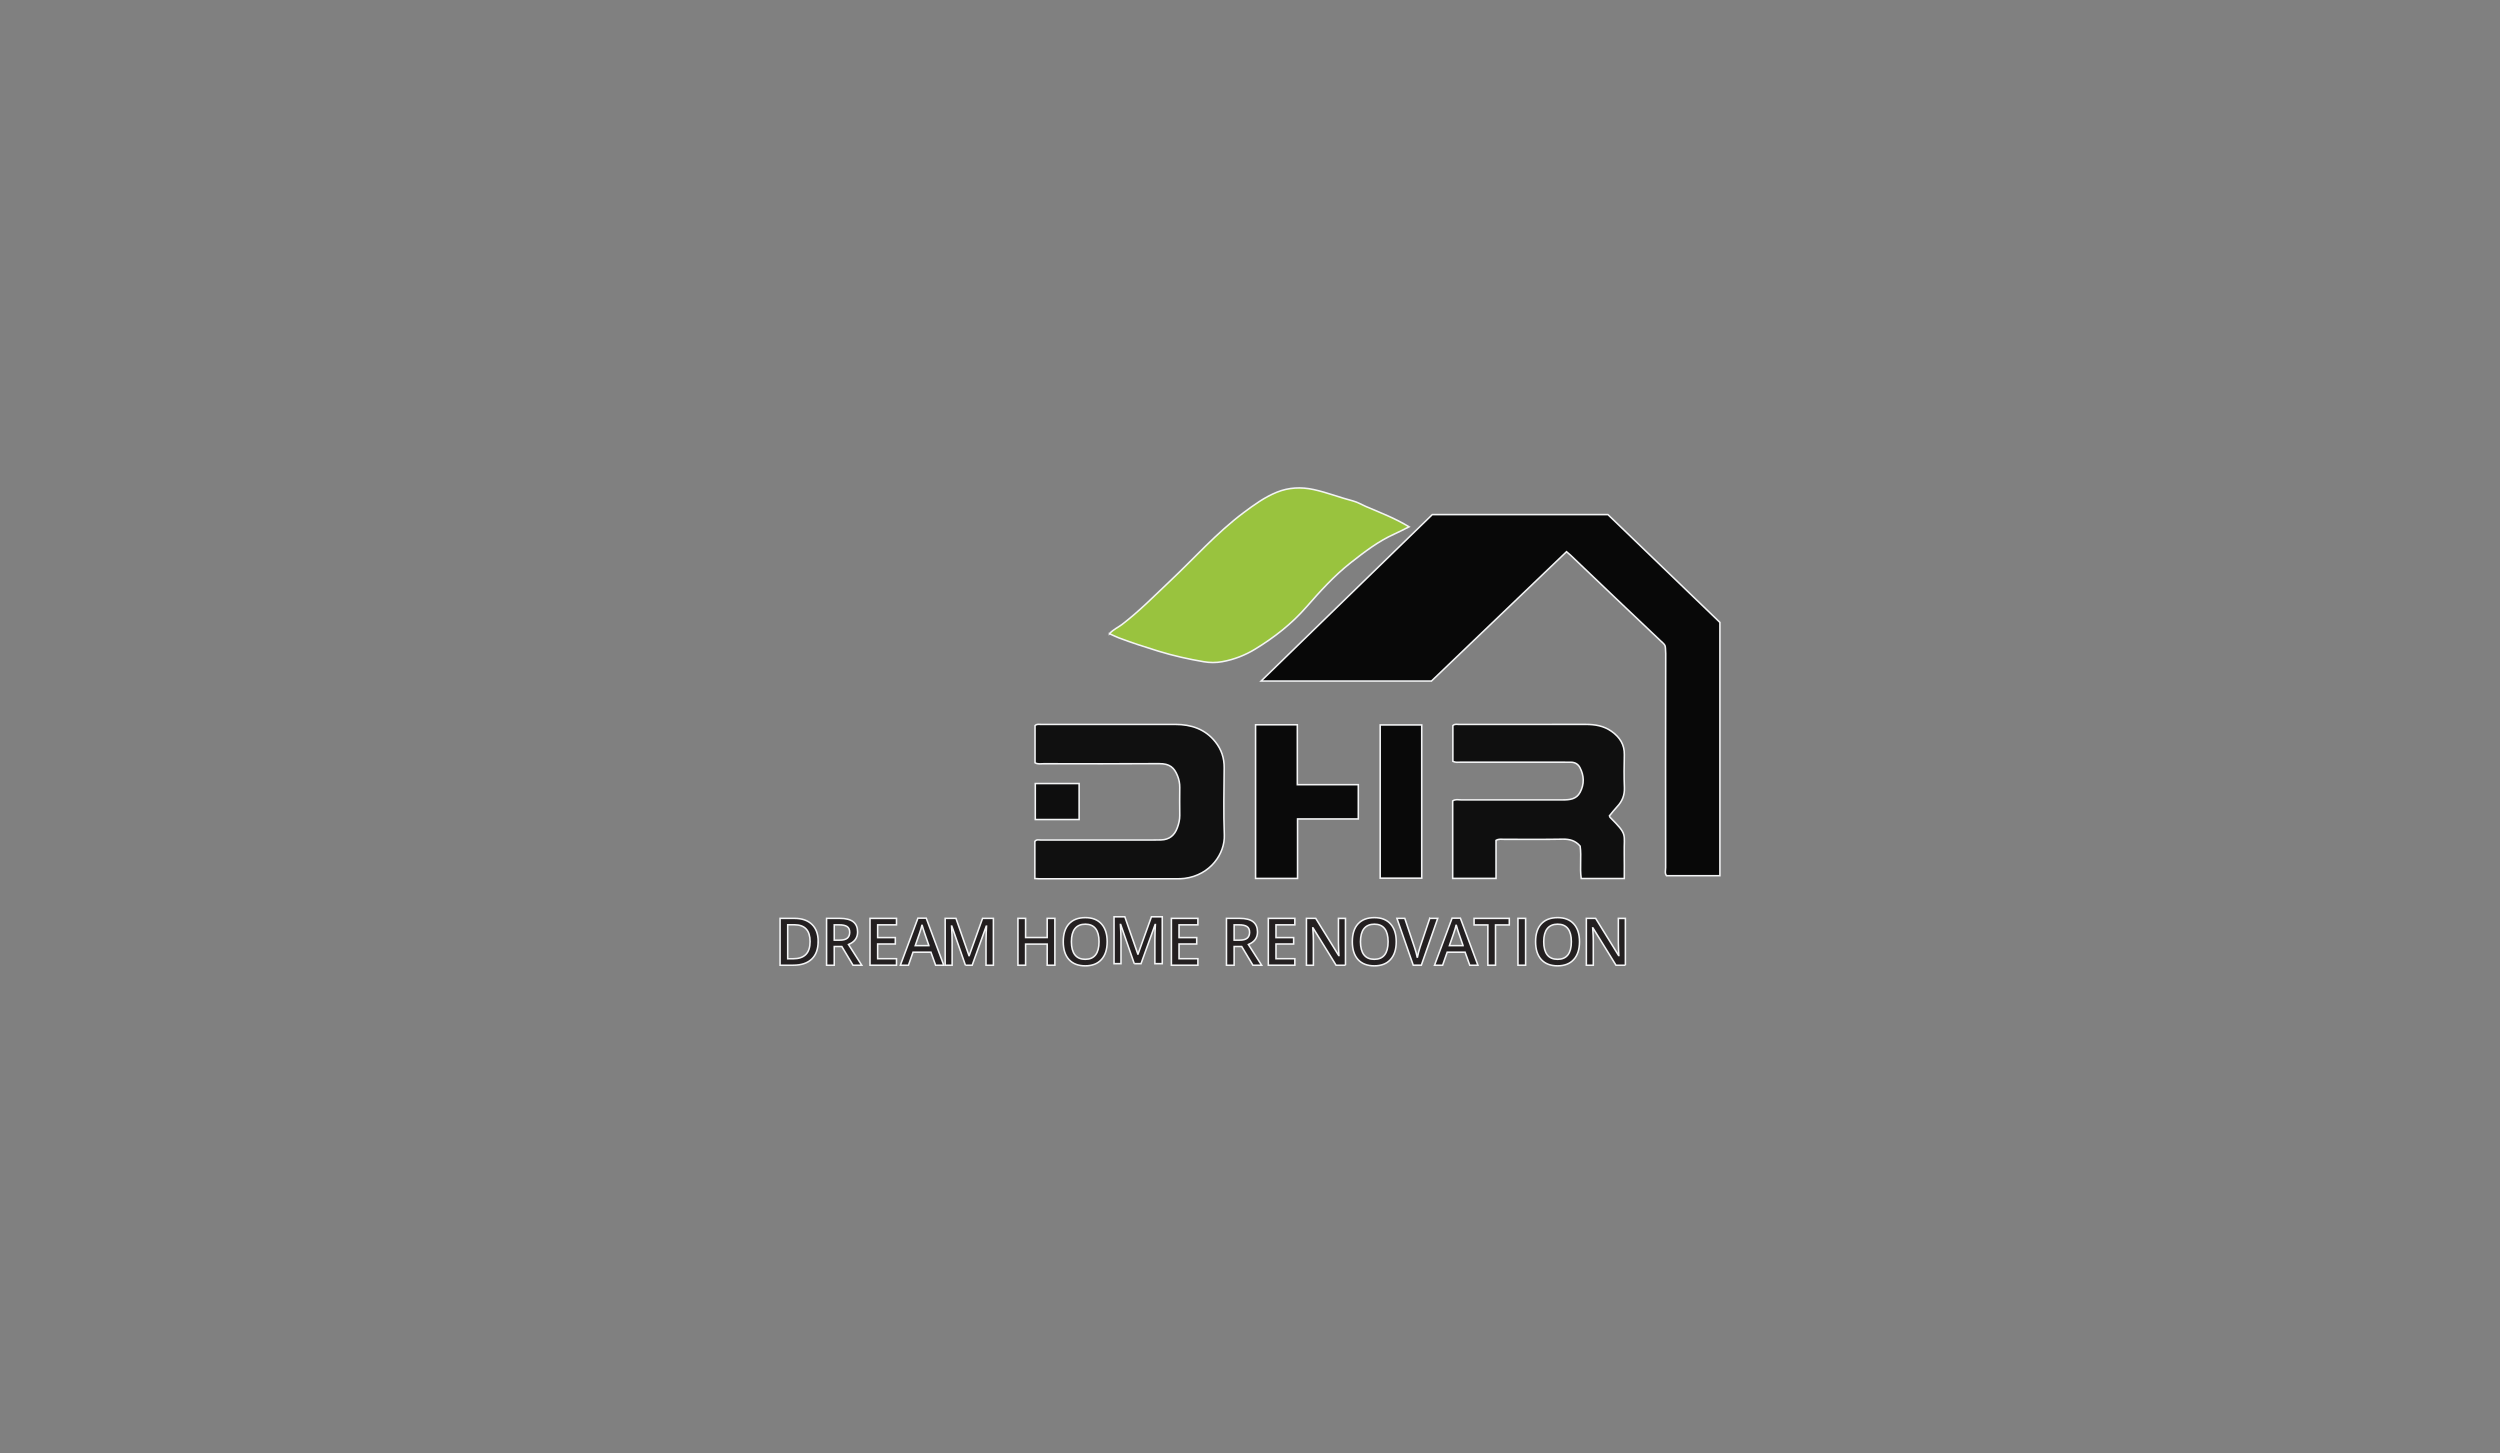 <?xml version="1.0" encoding="UTF-8"?><svg id="Font" xmlns="http://www.w3.org/2000/svg" viewBox="0 0 1600 930"><rect x="0" y="0" width="1600" height="930" fill="#808080" stroke="none"/><defs><style>.cls-1{fill:#101010;}.cls-1,.cls-2,.cls-3,.cls-4,.cls-5,.cls-6,.cls-7{stroke-miterlimit:10;}.cls-1,.cls-2,.cls-3,.cls-4,.cls-5,.cls-6,.cls-7,.cls-8{stroke:#f3f4f5;}.cls-2{fill:#080808;}.cls-3{fill:#99c33e;}.cls-4{fill:#0f0f0f;}.cls-5{fill:#0a0a0a;}.cls-6{fill:#090909;}.cls-7{fill:#0e0e0e;}.cls-8{fill:#231f20;}</style></defs><path class="cls-2" d="m916.11,435.86h-109c36.92-35.89,73.16-71.13,109.55-106.51h112.42c23.72,22.83,47.8,46.02,71.66,68.99v162.11h-34.18c-1.2-1.51-.55-3.41-.55-5.15-.04-45.64-.07-91.29.05-136.93,0-.04,0-.08,0-.12-.38-5.74.43-4.76-3.76-8.57-19.14-18.05-38.14-36.25-57.18-54.39-.72-.69-1.51-1.31-2.54-2.2-28.83,27.61-57.66,55.22-86.45,82.78Z"/><path class="cls-3" d="m710.05,405.57c2.61-2.84,5.59-4.03,8.06-5.93,11.01-8.43,20.7-18.32,30.77-27.81,15.59-14.68,29.82-30.85,47.06-43.75,6.71-5.02,13.58-9.99,21.33-13.1,7.45-3,15.35-3.44,23.49-1.66,8.6,1.88,16.75,5.12,25.24,7.31,2.81.73,5.39,2.33,8.1,3.49,9.28,3.96,18.73,7.56,27.71,13.04-3.17,1.57-6.13,3.15-9.19,4.52-10.36,4.63-19.25,11.45-28.09,18.41-10.66,8.39-19.67,18.36-28.56,28.53-9.34,10.69-20.53,19.4-32.58,26.76-6.41,3.92-13.57,6.74-21.14,8.1-3.98.72-7.93.7-11.91.02-9.83-1.68-19.5-3.85-29.07-6.79-8.55-2.62-17.03-5.38-25.38-8.54-1.84-.7-3.61-1.61-5.84-2.62Z"/><path class="cls-4" d="m1039.53,562.25h-27.55c-1-6.98.22-13.96-.68-20.71-3.01-3.56-6.69-4.55-11.17-4.47-12.49.24-24.98.07-37.48.1-1.63,0-3.33-.41-5.19.67v24.33h-27.74v-49.59c1.77-1.23,3.66-.65,5.43-.65,21.65-.05,43.31-.05,64.96,0,4.51.01,8.79-.39,11.17-4.9,2.75-5.23,2.59-10.56-.13-15.77-1.17-2.24-3.14-3.38-5.68-3.43-2-.04-4-.02-6-.02-21.65,0-43.31,0-64.96,0-1.46,0-2.98.31-4.67-.55v-22.93c1.35-1.16,2.74-.69,4.02-.69,26.99-.03,53.97-.03,80.96-.02,5.91,0,11.59.88,16.57,4.44,5.18,3.71,8.35,8.36,8.18,15.05-.18,6.99-.23,14,.05,20.98.19,4.85-1.39,8.73-4.65,12.17-1.81,1.91-3.39,4.03-4.93,5.88.2.56.22.76.32.86,11.51,11.54,8.91,10.06,9.16,23.21.1,5.29.02,10.58.02,16.04Z"/><path class="cls-5" d="m830.43,562.19h-26.86v-98.33h26.71v38.34h39.03v21.92h-38.88v38.07Z"/><path class="cls-6" d="m883.32,562.03v-98.07h26.59v98.07h-26.59Z"/><path class="cls-1" d="m662.3,562.26v-23.78c1.16-1.43,2.59-.85,3.84-.85,23.49-.02,46.98,0,70.46,0,2.17,0,4.33-.02,6.5-.08,5.32-.14,8.63-2.97,10.4-7.83.92-2.51,1.56-5.06,1.54-7.77-.05-6-.1-11.99,0-17.99.04-2.56-.46-5.05-1.37-7.3-2.16-5.37-4.93-7.96-11.79-7.92-24.65.14-49.31.07-73.96.05-1.79,0-3.67.46-5.5-.62v-23.79c1.19-1.15,2.59-.75,3.88-.75,28.65-.02,57.3-.05,85.96,0,10.1.01,19.02,2.95,25.56,11.15,3.86,4.84,5.72,10.34,5.66,16.63-.14,14.32-.47,28.67.09,42.97.46,11.87-8.88,25.69-25.5,27.81-1.65.21-3.33.23-4.99.23-29.32.01-58.64.01-87.96,0-.82,0-1.64-.09-2.82-.16Z"/><path class="cls-7" d="m690.64,524.5h-28.05v-23.03h28.05v23.03Z"/><path class="cls-8" d="m523.62,602.46c0,4.95-1.37,8.73-4.12,11.35-2.75,2.62-6.71,3.93-11.87,3.93h-8.39v-29.98h9.27c4.77,0,8.48,1.29,11.14,3.86s3.98,6.19,3.98,10.85Zm-5.17.16c0-7.18-3.36-10.77-10.07-10.77h-4.25v21.76h3.49c7.22,0,10.83-3.66,10.83-10.99Z"/><path class="cls-8" d="m533.91,605.76v11.98h-4.9v-29.98h8.47c3.87,0,6.73.72,8.59,2.17s2.79,3.64,2.79,6.56c0,3.73-1.94,6.39-5.82,7.98l8.47,13.27h-5.58l-7.18-11.98h-4.84Zm0-4.06h3.4c2.28,0,3.94-.42,4.96-1.27s1.54-2.11,1.54-3.77-.55-2.91-1.66-3.65-2.78-1.11-5-1.11h-3.24v9.8Z"/><path class="cls-8" d="m573.76,617.74h-16.96v-29.98h16.96v4.14h-12.06v8.16h11.3v4.1h-11.3v9.41h12.06v4.16Z"/><path class="cls-8" d="m598.79,617.74l-2.99-8.33h-11.46l-2.93,8.33h-5.17l11.22-30.11h5.33l11.22,30.11h-5.21Zm-4.29-12.55l-2.81-8.16c-.21-.55-.49-1.41-.85-2.58s-.61-2.04-.75-2.58c-.37,1.68-.91,3.52-1.62,5.52l-2.71,7.81h8.74Z"/><path class="cls-8" d="m617.87,617.74l-8.7-25.04h-.16c.23,3.72.35,7.21.35,10.46v14.58h-4.45v-29.98h6.91l8.33,23.85h.12l8.57-23.85h6.93v29.98h-4.72v-14.83c0-1.49.04-3.43.11-5.82.07-2.39.14-3.84.19-4.35h-.16l-9,25h-4.33Z"/><path class="cls-8" d="m675.12,617.74h-4.92v-13.51h-13.82v13.51h-4.9v-29.98h4.9v12.26h13.82v-12.26h4.92v29.98Z"/><path class="cls-8" d="m708.59,602.7c0,4.88-1.22,8.67-3.66,11.38-2.44,2.71-5.9,4.06-10.37,4.06s-8-1.34-10.43-4.03c-2.43-2.69-3.64-6.5-3.64-11.45s1.22-8.75,3.66-11.4c2.44-2.65,5.92-3.98,10.45-3.98s7.9,1.35,10.34,4.04,3.65,6.49,3.65,11.38Zm-22.89,0c0,3.69.75,6.49,2.24,8.4,1.49,1.91,3.7,2.86,6.62,2.86s5.11-.94,6.59-2.83,2.23-4.7,2.23-8.43-.74-6.47-2.2-8.37c-1.47-1.9-3.66-2.85-6.57-2.85s-5.16.95-6.66,2.85c-1.5,1.9-2.25,4.69-2.25,8.37Z"/><path class="cls-8" d="m725.94,616.74l-8.7-25.04h-.16c.23,3.72.35,7.21.35,10.46v14.58h-4.45v-29.98h6.91l8.33,23.85h.12l8.57-23.85h6.93v29.98h-4.72v-14.83c0-1.49.04-3.43.11-5.82.07-2.39.14-3.84.19-4.35h-.16l-9,25h-4.33Z"/><path class="cls-8" d="m766.65,617.74h-16.96v-29.98h16.96v4.14h-12.06v8.16h11.3v4.1h-11.3v9.41h12.06v4.16Z"/><path class="cls-8" d="m789.84,605.76v11.98h-4.9v-29.98h8.47c3.87,0,6.73.72,8.59,2.17,1.86,1.45,2.79,3.64,2.79,6.56,0,3.73-1.94,6.39-5.82,7.98l8.47,13.27h-5.58l-7.18-11.98h-4.84Zm0-4.06h3.4c2.28,0,3.94-.42,4.96-1.27s1.54-2.11,1.54-3.77-.55-2.91-1.66-3.65-2.78-1.11-5-1.11h-3.24v9.8Z"/><path class="cls-8" d="m828.69,617.74h-16.96v-29.98h16.96v4.14h-12.06v8.16h11.3v4.1h-11.3v9.41h12.06v4.16Z"/><path class="cls-8" d="m861.1,617.74h-6.01l-14.75-23.89h-.16l.1,1.33c.19,2.54.29,4.87.29,6.97v15.59h-4.45v-29.98h5.95l14.7,23.77h.12c-.03-.31-.08-1.46-.16-3.43s-.12-3.52-.12-4.62v-15.71h4.49v29.98Z"/><path class="cls-8" d="m893.59,602.7c0,4.88-1.22,8.67-3.66,11.38-2.44,2.71-5.9,4.06-10.37,4.06s-8-1.34-10.43-4.03c-2.43-2.69-3.64-6.5-3.64-11.45s1.22-8.75,3.66-11.4c2.44-2.65,5.92-3.98,10.45-3.98s7.9,1.35,10.34,4.04,3.65,6.49,3.65,11.38Zm-22.89,0c0,3.69.75,6.49,2.24,8.4,1.49,1.91,3.7,2.86,6.62,2.86s5.11-.94,6.59-2.83,2.23-4.7,2.23-8.43-.74-6.47-2.2-8.37c-1.47-1.9-3.66-2.85-6.57-2.85s-5.16.95-6.66,2.85c-1.5,1.9-2.25,4.69-2.25,8.37Z"/><path class="cls-8" d="m915.06,587.75h5.09l-10.5,29.98h-5.17l-10.46-29.98h5.04l6.25,18.64c.33.89.68,2.03,1.05,3.43.37,1.4.61,2.44.72,3.13.18-1.04.45-2.24.82-3.61s.67-2.38.9-3.04l6.25-18.56Z"/><path class="cls-8" d="m940.65,617.74l-2.99-8.33h-11.46l-2.93,8.33h-5.17l11.22-30.11h5.33l11.22,30.11h-5.21Zm-4.29-12.55l-2.81-8.16c-.21-.55-.49-1.41-.85-2.58s-.61-2.04-.75-2.58c-.37,1.68-.91,3.52-1.62,5.52l-2.71,7.81h8.74Z"/><path class="cls-8" d="m957.13,617.74h-4.9v-25.78h-8.82v-4.2h22.54v4.2h-8.82v25.78Z"/><path class="cls-8" d="m971.49,617.74v-29.98h4.9v29.98h-4.9Z"/><path class="cls-8" d="m1010.88,602.7c0,4.88-1.22,8.67-3.66,11.38-2.44,2.71-5.9,4.06-10.37,4.06s-8-1.34-10.43-4.03c-2.43-2.69-3.64-6.5-3.64-11.45s1.22-8.75,3.66-11.4c2.44-2.65,5.92-3.98,10.45-3.98s7.9,1.35,10.34,4.04,3.65,6.49,3.65,11.38Zm-22.89,0c0,3.69.75,6.49,2.24,8.4,1.49,1.91,3.7,2.86,6.62,2.86s5.11-.94,6.59-2.83,2.23-4.7,2.23-8.43-.74-6.47-2.2-8.37c-1.47-1.9-3.66-2.85-6.57-2.85s-5.16.95-6.66,2.85c-1.5,1.9-2.25,4.69-2.25,8.37Z"/><path class="cls-8" d="m1040.24,617.74h-6.01l-14.75-23.89h-.16l.1,1.33c.19,2.54.29,4.87.29,6.97v15.59h-4.45v-29.98h5.95l14.7,23.77h.12c-.03-.31-.08-1.46-.16-3.43s-.12-3.52-.12-4.62v-15.71h4.49v29.98Z"/></svg>
